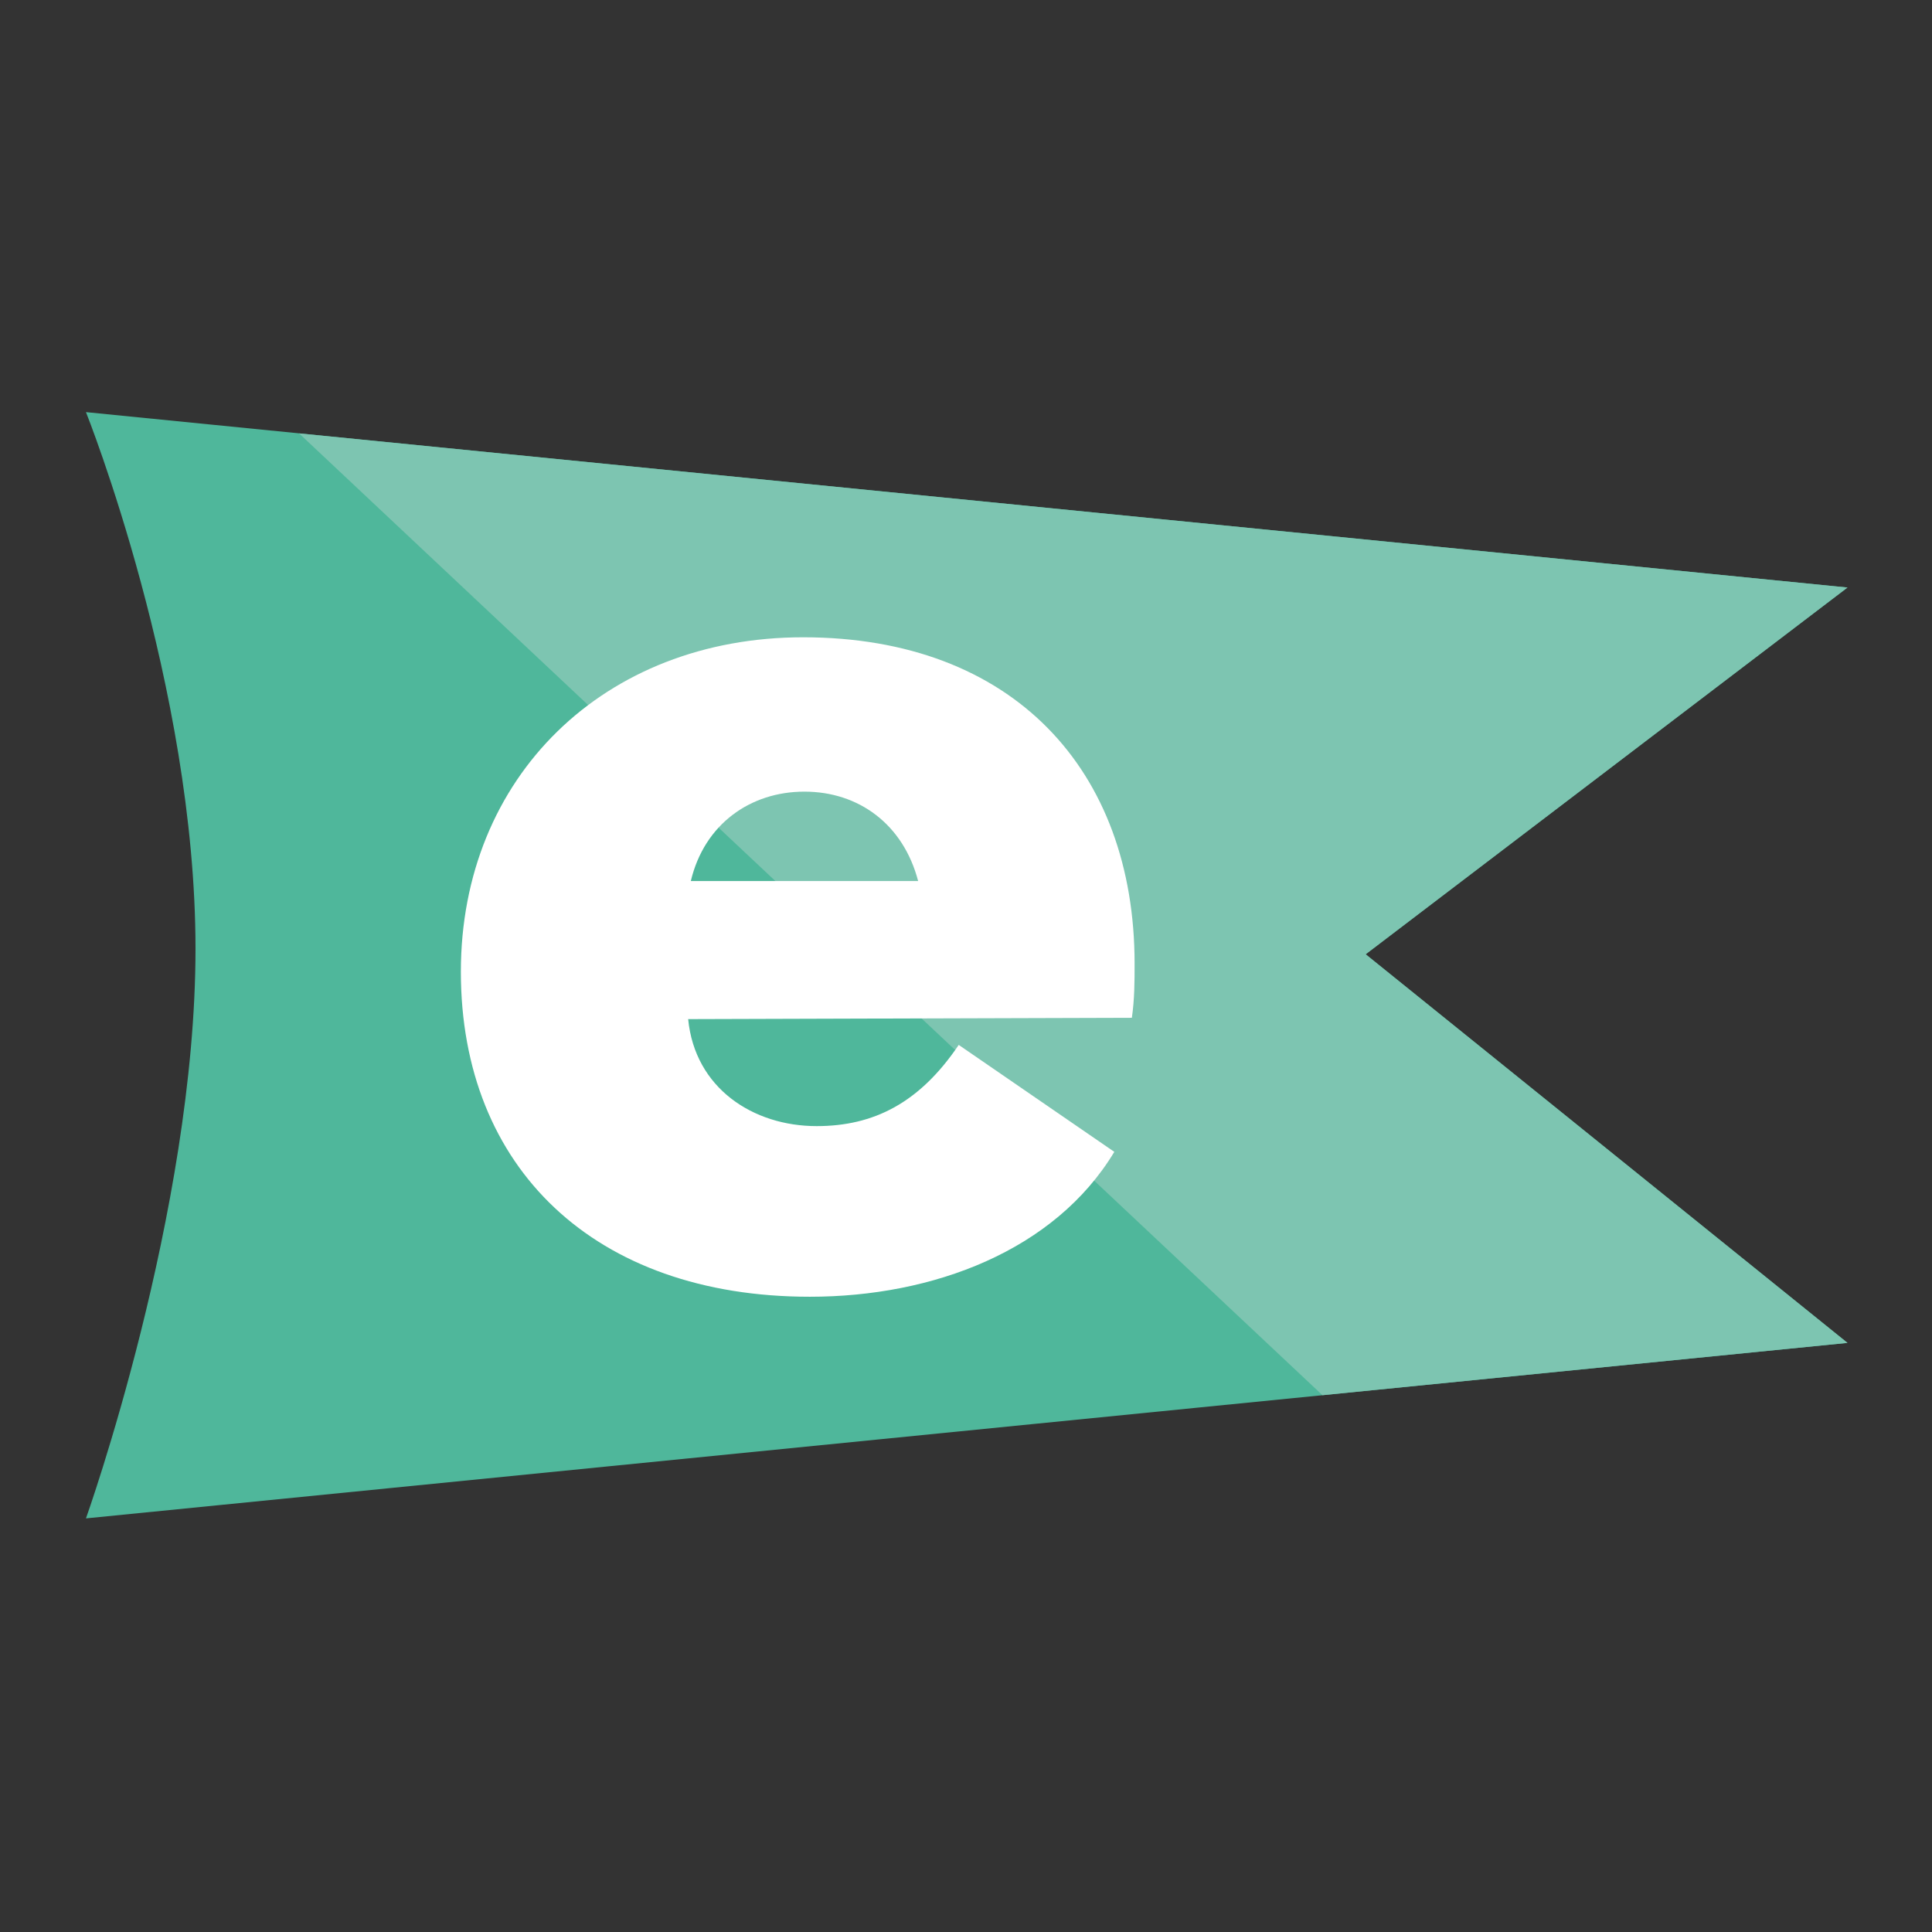 <?xml version="1.0" encoding="UTF-8" standalone="no"?>
<svg width="736px" height="736px" viewBox="0 0 736 736" version="1.1" xmlns="http://www.w3.org/2000/svg" xmlns:xlink="http://www.w3.org/1999/xlink" xmlns:sketch="http://www.bohemiancoding.com/sketch/ns">
    <rect x="0" y="0" width="736" height="736" fill="#333333" stroke="none"/>
    <!-- Generator: Sketch 3.3.2 (12043) - http://www.bohemiancoding.com/sketch -->
    <title>eurucamp-flag</title>
    <desc>Created with Sketch.</desc>
    <defs></defs>
    <g id="Page-1" stroke="none" stroke-width="1" fill="none" fill-rule="evenodd" sketch:type="MSPage">
        <g id="eurucamp-flag" sketch:type="MSLayerGroup" transform="translate(28, 155)">
            <g id="flag" transform="translate(1.176, 0)" sketch:type="MSShapeGroup">
                <path d="M674.624,356.582 L3.57,423.43 C3.57,423.43 45.302,306.575 45.302,206.447 C45.302,106.319 3.57,2.001 3.57,2.001 L674.624,68.82 L491.072,208.534 L674.624,356.582 L674.624,356.582 Z" id="flag-background" fill="#4FB79B"></path>
                <path d="M84.764,10.107 L474.605,376.496 L674.624,356.568 L491.072,208.534 L674.624,68.82 L84.764,10.107 L84.764,10.107 Z" id="flag-highlight" fill="#7DC5B1"></path>
                <path d="M233.996,180.629 C239.138,158.956 256.676,146.576 277.271,146.576 C297.894,146.576 314.918,158.956 320.588,180.629 L233.996,180.629 L233.996,180.629 Z M276.771,87.777 C201.033,87.777 146.39,140.915 146.39,215.182 C146.39,289.992 197.406,338.998 279.342,338.998 C326.258,338.998 372.632,321.457 395.326,283.802 L336.055,243.059 C321.102,265.232 303.578,273.995 281.927,273.995 C257.719,273.995 235.553,259.556 232.982,233.237 L402.01,232.723 C403.052,225.489 403.052,218.799 403.052,212.108 C403.052,138.341 356.664,87.777 276.771,87.777 L276.771,87.777 L276.771,87.777 Z" id="flag-e" fill="#FFFFFF"></path>
            </g>
        </g>
    </g>
</svg>